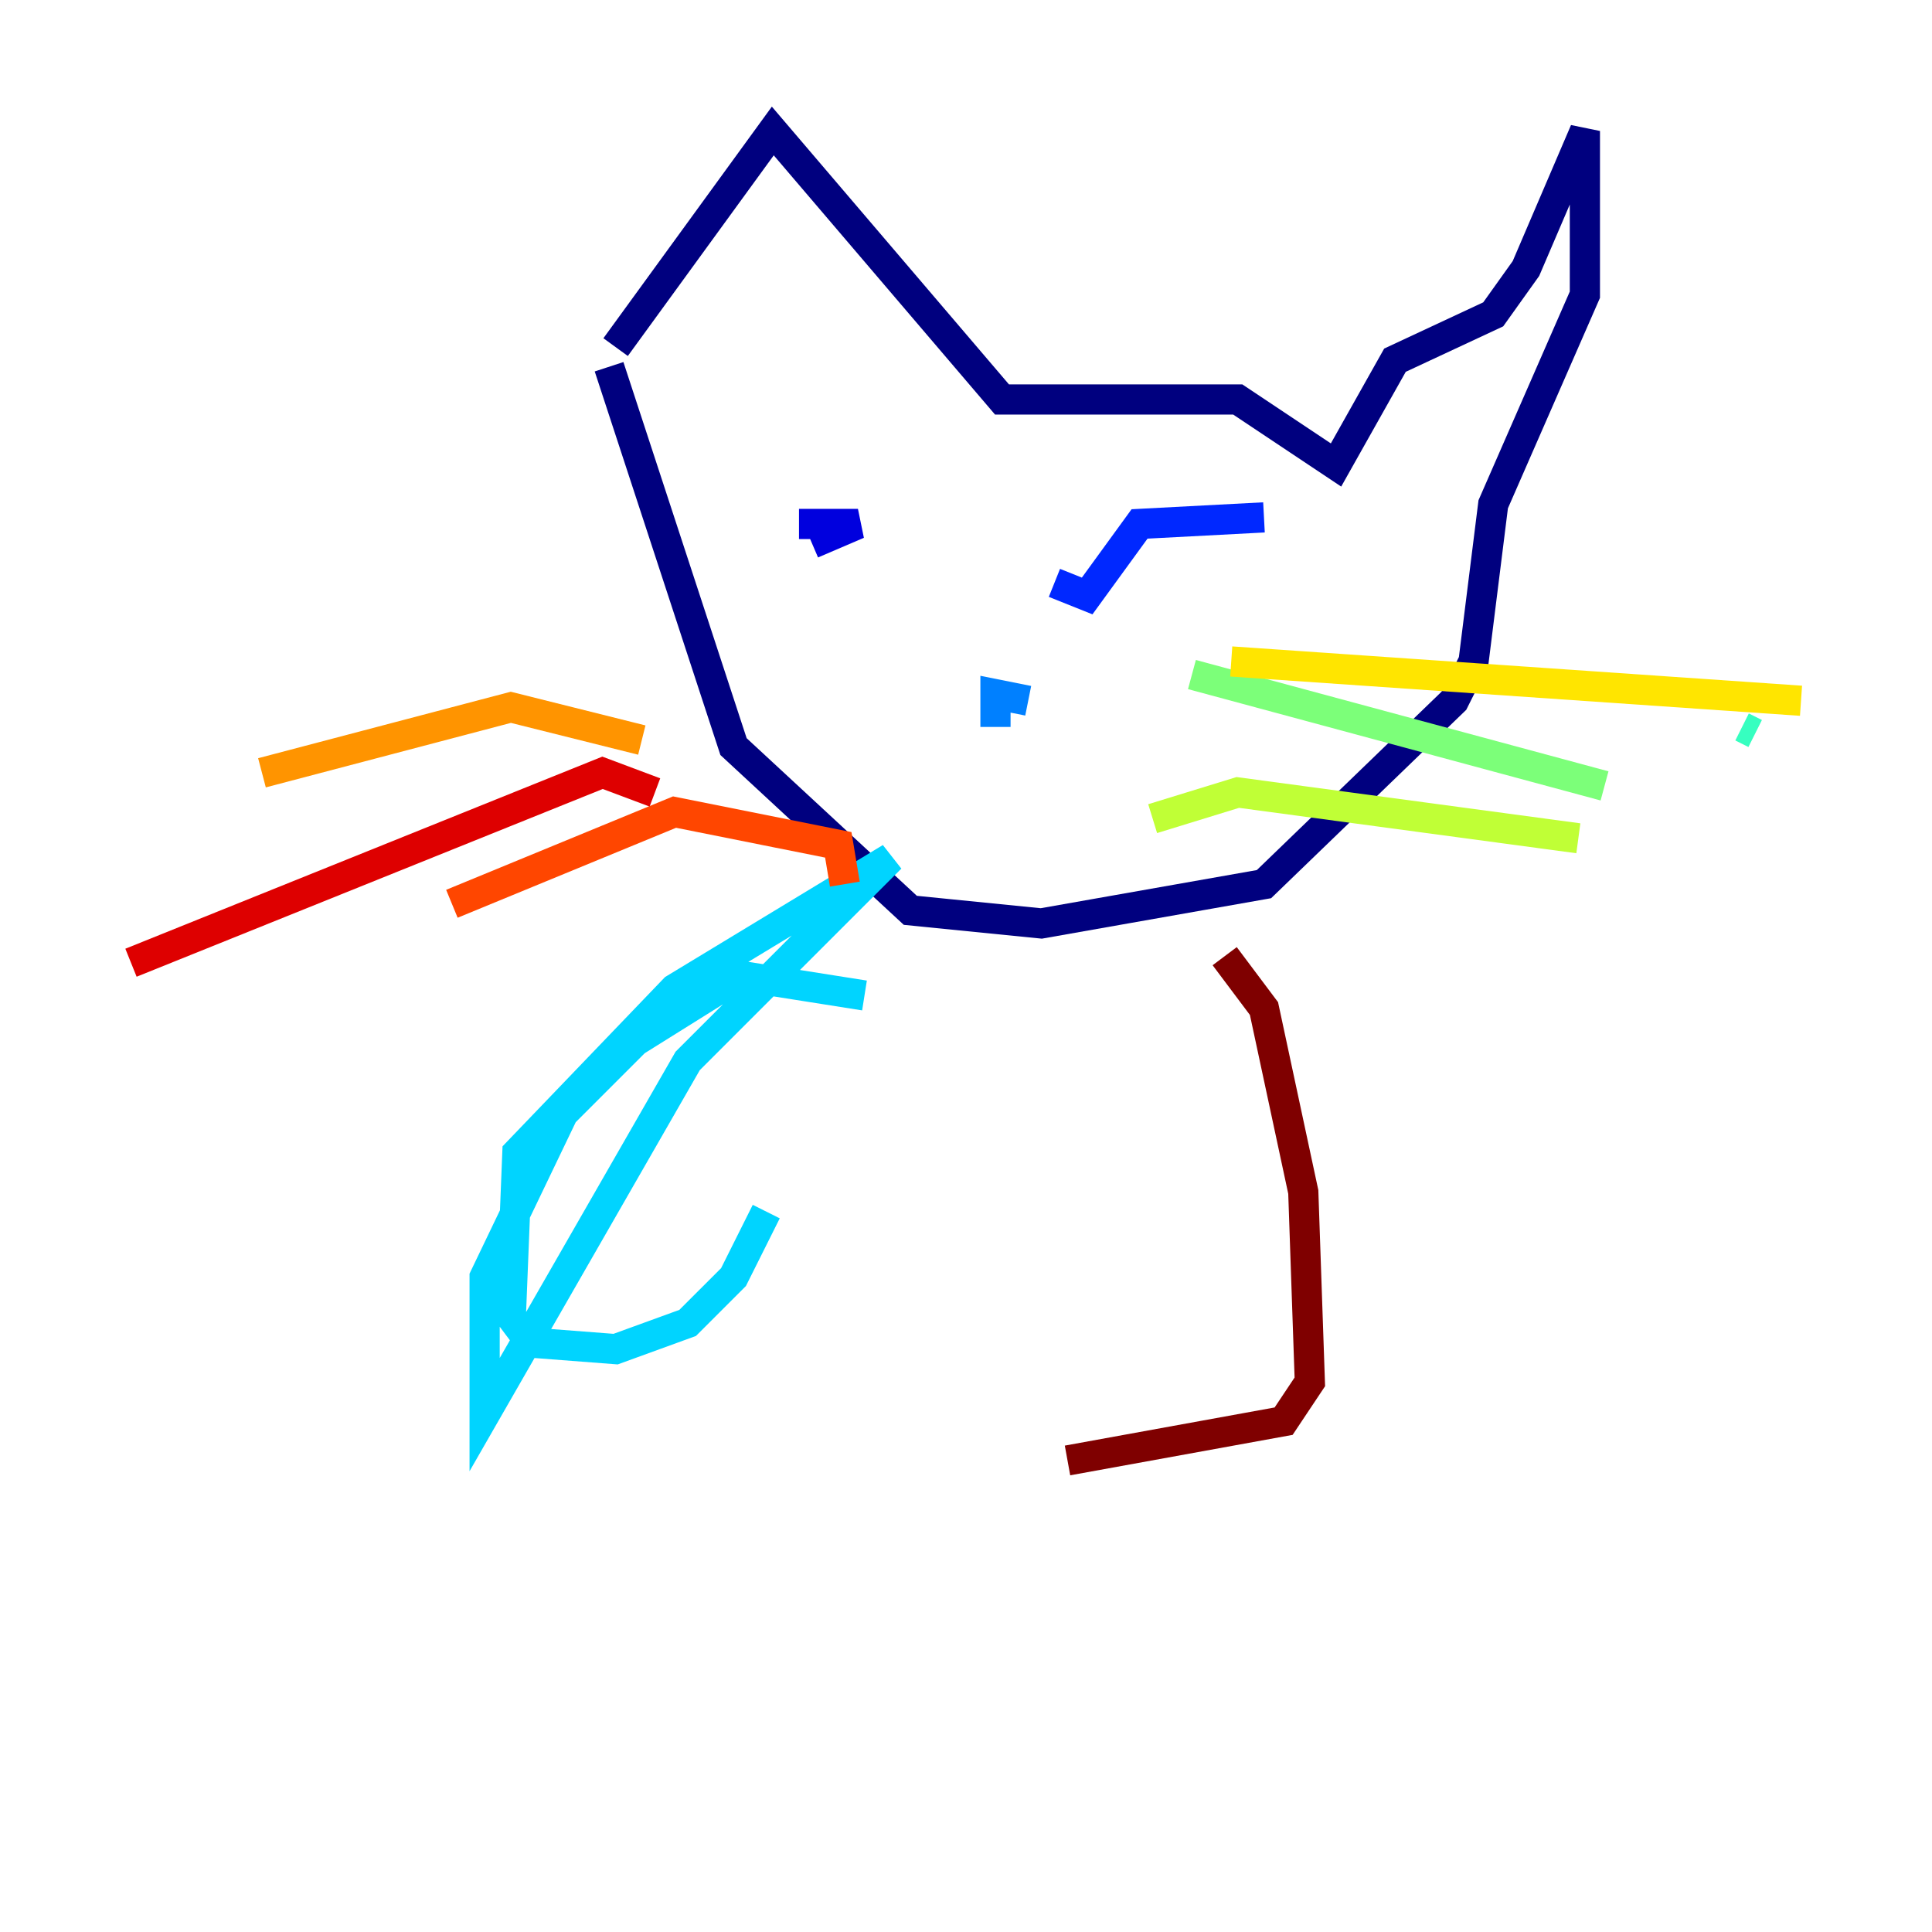 <?xml version="1.0" encoding="utf-8" ?>
<svg baseProfile="tiny" height="128" version="1.2" viewBox="0,0,128,128" width="128" xmlns="http://www.w3.org/2000/svg" xmlns:ev="http://www.w3.org/2001/xml-events" xmlns:xlink="http://www.w3.org/1999/xlink"><defs /><polyline fill="none" points="40.786,22.997 51.2,8.678 66.386,26.468 82.007,26.468 88.515,30.807 92.42,23.864 98.929,20.827 101.098,17.79 105.003,8.678 105.003,19.525 98.929,33.41 97.627,43.824 96.325,46.427 83.742,58.576 68.99,61.18 60.312,60.312 48.597,49.464 40.352,24.298" stroke="#00007f" stroke-width="2" /><polyline fill="none" points="52.936,34.712 56.841,34.712 53.803,36.014" stroke="#0000de" stroke-width="2" /><polyline fill="none" points="83.742,34.278 75.498,34.712 72.027,39.485 69.858,38.617" stroke="#0028ff" stroke-width="2" /><polyline fill="none" points="65.953,48.163 65.953,45.993 68.122,46.427" stroke="#0080ff" stroke-width="2" /><polyline fill="none" points="57.275,65.953 49.031,64.651 42.088,68.99 37.315,73.763 32.108,84.61 32.108,93.722 45.559,70.291 59.01,56.841 44.691,65.519 34.278,76.366 33.844,87.214 35.146,88.949 40.786,89.383 45.559,87.647 48.597,84.61 50.766,80.271" stroke="#00d4ff" stroke-width="2" /><polyline fill="none" points="116.285,48.597 115.417,48.163" stroke="#36ffc0" stroke-width="2" /><polyline fill="none" points="78.969,44.691 106.305,52.068" stroke="#7cff79" stroke-width="2" /><polyline fill="none" points="76.366,54.237 82.007,52.502 104.57,55.539" stroke="#c0ff36" stroke-width="2" /><polyline fill="none" points="81.573,43.824 119.322,46.427" stroke="#ffe500" stroke-width="2" /><polyline fill="none" points="42.522,49.031 33.844,46.861 17.356,51.2" stroke="#ff9400" stroke-width="2" /><polyline fill="none" points="55.973,58.576 55.539,55.973 44.691,53.803 29.939,59.878" stroke="#ff4600" stroke-width="2" /><polyline fill="none" points="43.39,52.502 39.919,51.2 8.678,63.783" stroke="#de0000" stroke-width="2" /><polyline fill="none" points="81.139,63.349 83.742,66.82 86.346,78.969 86.78,91.552 85.044,94.156 70.725,96.759" stroke="#7f0000" stroke-width="2" /></svg>